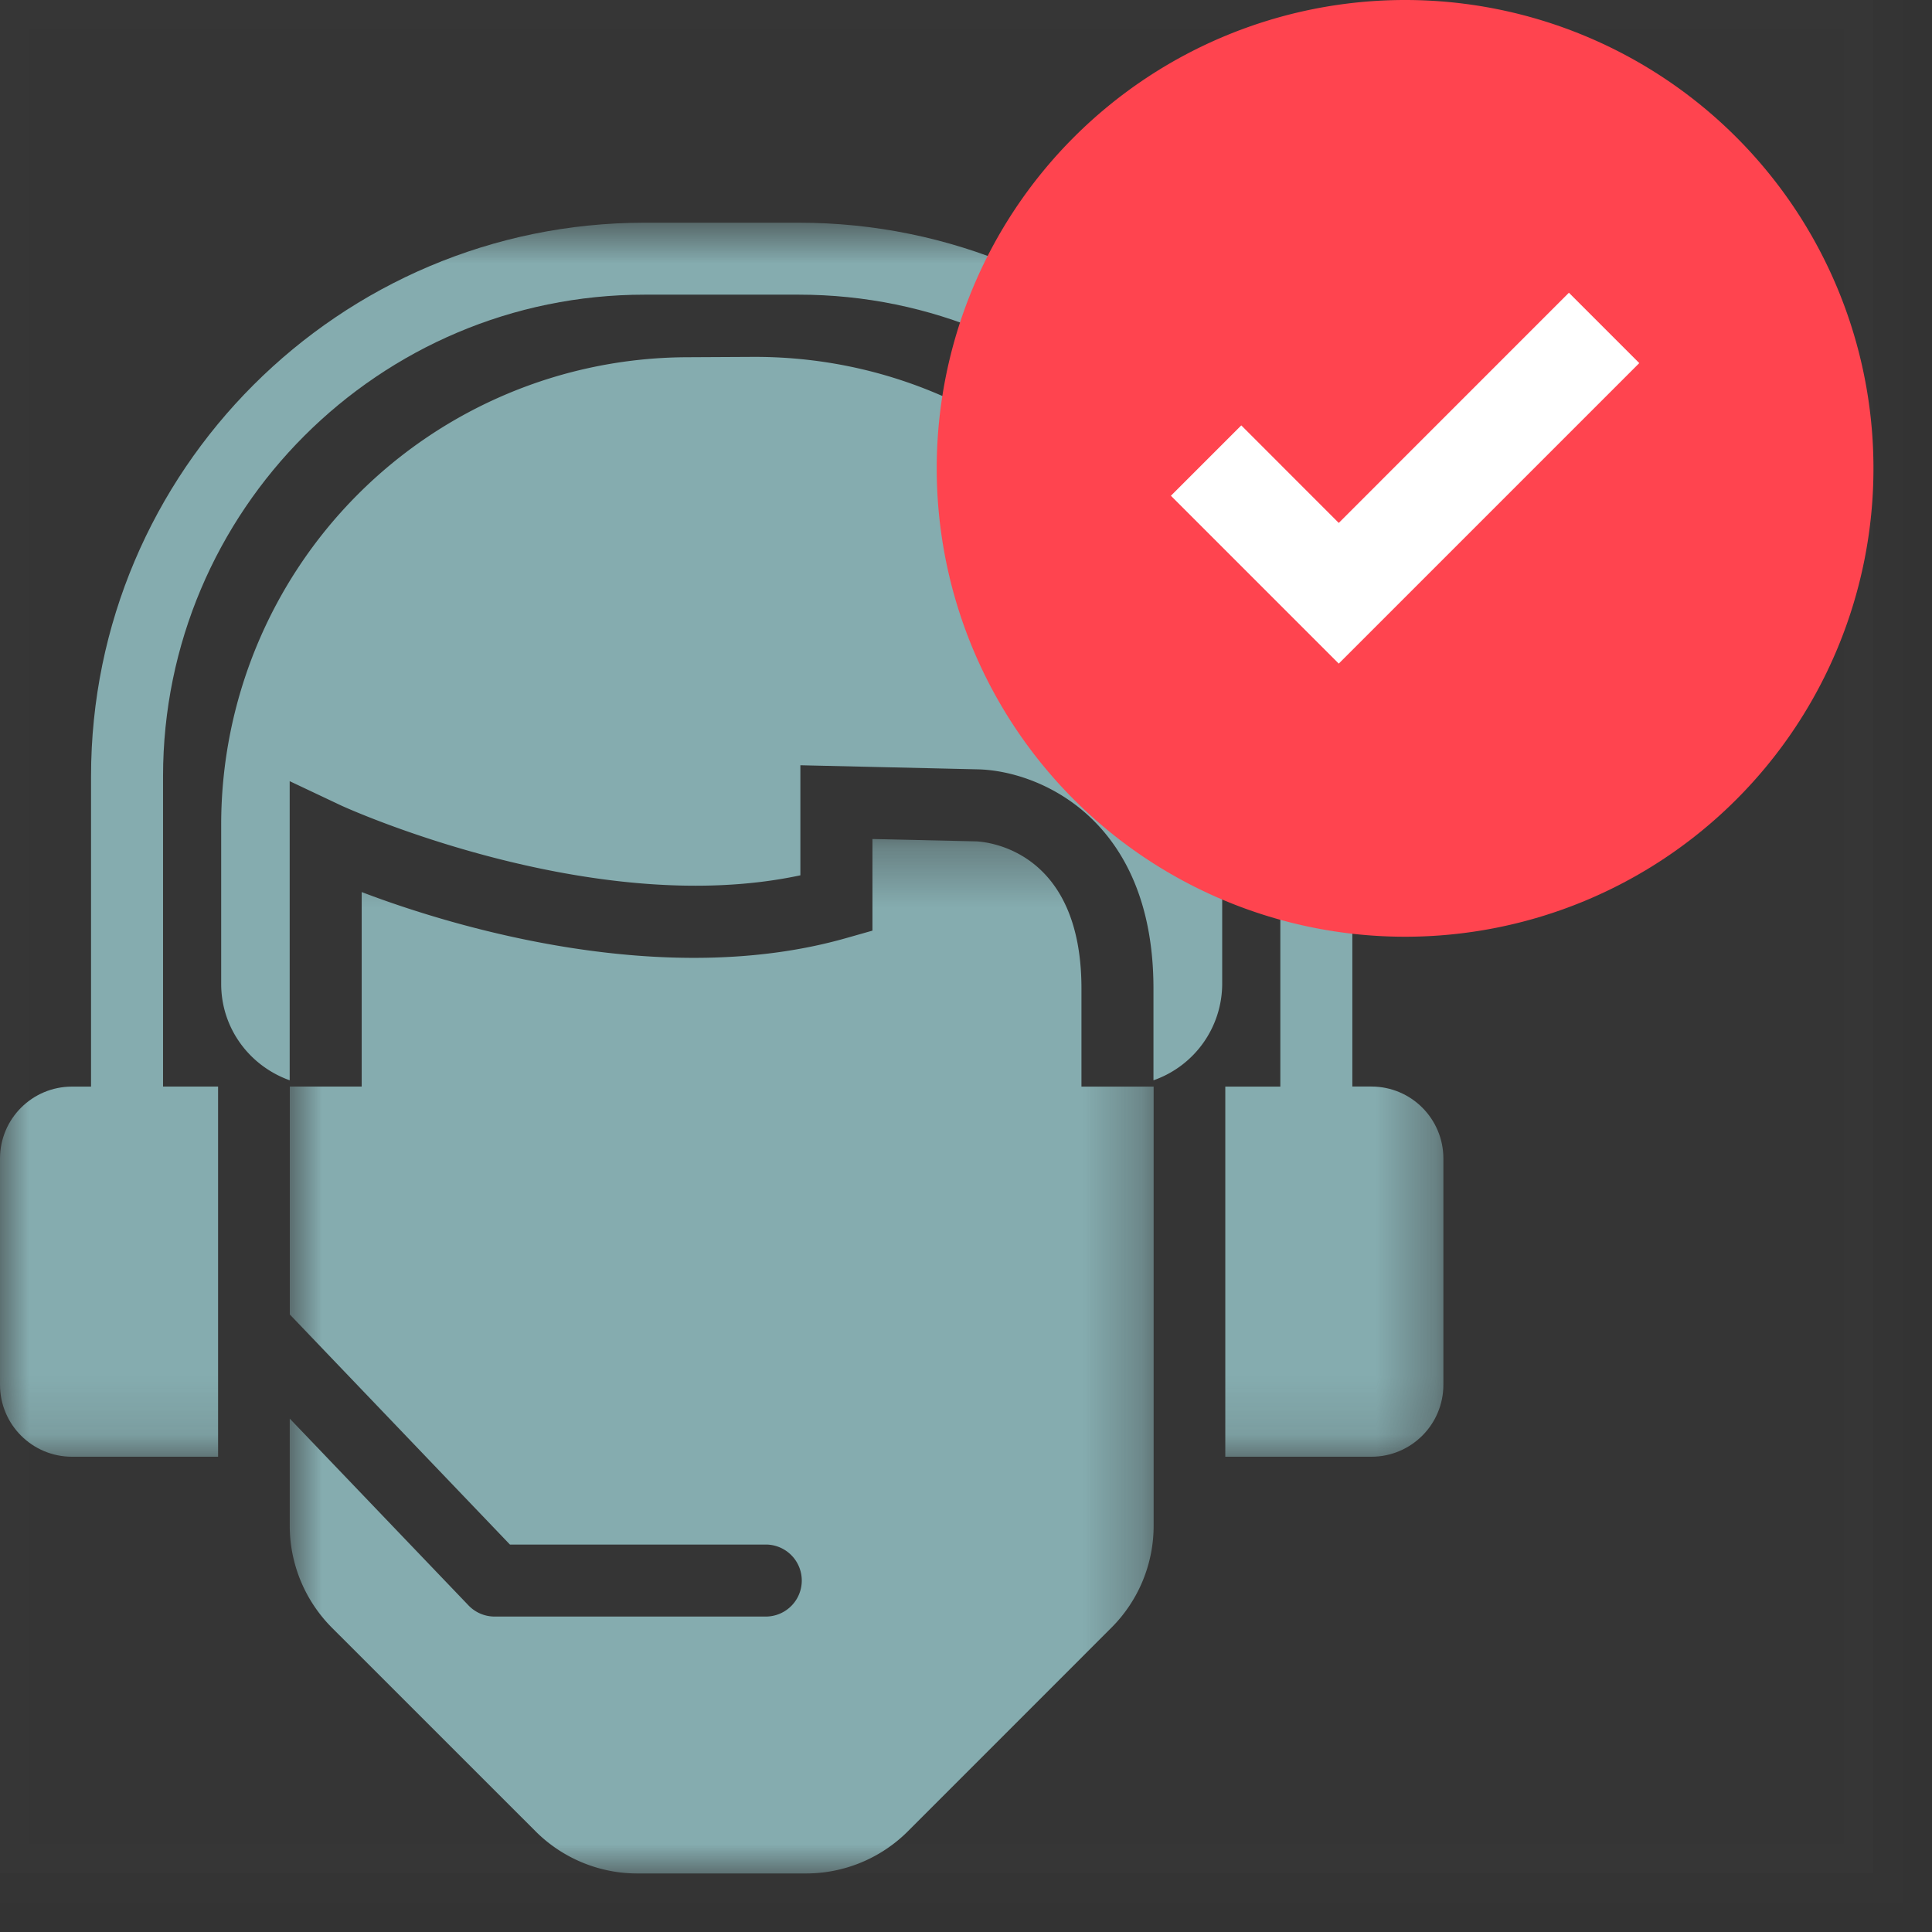 <svg width="33" height="33" fill="none" xmlns="http://www.w3.org/2000/svg"><rect width="100%" height="100%" fill="#333333" stroke="none"/><path opacity=".01" fill="#fff" stroke="#979797" d="M0 0h32v32H0z"/><mask id="a" maskUnits="userSpaceOnUse" x="0" y="3" width="25" height="22"><path fill-rule="evenodd" clip-rule="evenodd" d="M0 3.803h24.654V24.88H0V3.803z" fill="#fff"/></mask><g mask="url(#a)"><path fill-rule="evenodd" clip-rule="evenodd" d="M23.424 18.558h-.325V13.26c0-5.214-4.242-9.456-9.457-9.456h-2.63c-5.215 0-9.457 4.242-9.457 9.456v5.3H1.23c-.68 0-1.23.55-1.23 1.23v3.862c0 .68.55 1.23 1.23 1.23h2.495v-6.323h-.94V13.26c0-4.536 3.69-8.227 8.227-8.227h2.63c4.537 0 8.227 3.69 8.227 8.227v5.3h-.94v6.322h2.495c.68 0 1.23-.55 1.23-1.23v-3.863c0-.68-.55-1.23-1.23-1.23z" fill="#85ACAF"/></g><mask id="b" maskUnits="userSpaceOnUse" x="4" y="14" width="16" height="18"><path fill-rule="evenodd" clip-rule="evenodd" d="M4.949 14.33h14.756V32H4.95V14.33z" fill="#fff"/></mask><g mask="url(#b)"><path fill-rule="evenodd" clip-rule="evenodd" d="M18.472 18.559v-1.674c0-2.367-1.615-2.506-1.8-2.514l-1.77-.04v1.565l-.448.127c-3.107.884-6.68-.177-8.276-.786v3.322H4.95v3.893l3.76 3.93h4.37a.615.615 0 1 1 0 1.23H8.447a.616.616 0 0 1-.444-.19l-3.054-3.191v1.831c0 .652.26 1.278.72 1.74l3.478 3.477a2.457 2.457 0 0 0 1.74.721h2.88a2.46 2.46 0 0 0 1.74-.72l3.478-3.479a2.46 2.46 0 0 0 .72-1.739V18.56h-1.233z" fill="#85ACAF"/></g><path fill-rule="evenodd" clip-rule="evenodd" d="m12.85 6.096-1.134.006a7.984 7.984 0 0 0-7.938 7.984v2.72c0 .763.49 1.404 1.17 1.646v-5.109l.88.416c.042.02 4.279 1.954 7.843 1.192v-1.88l3.036.07c1.036.025 2.995.84 2.995 3.744v1.566h.004a1.75 1.75 0 0 0 1.17-1.648v-2.725c0-4.425-3.6-8.007-8.026-7.982z" fill="#85ACAF"/><path fill-rule="evenodd" clip-rule="evenodd" d="M24 0a8 8 0 1 0 0 16 8 8 0 0 0 0-16z" fill="#FF444F"/><path fill-rule="evenodd" clip-rule="evenodd" d="M22.867 11.335 20 8.468l1.202-1.202 1.665 1.666L26.798 5 28 6.202l-5.133 5.133z" fill="#fff"/></svg>